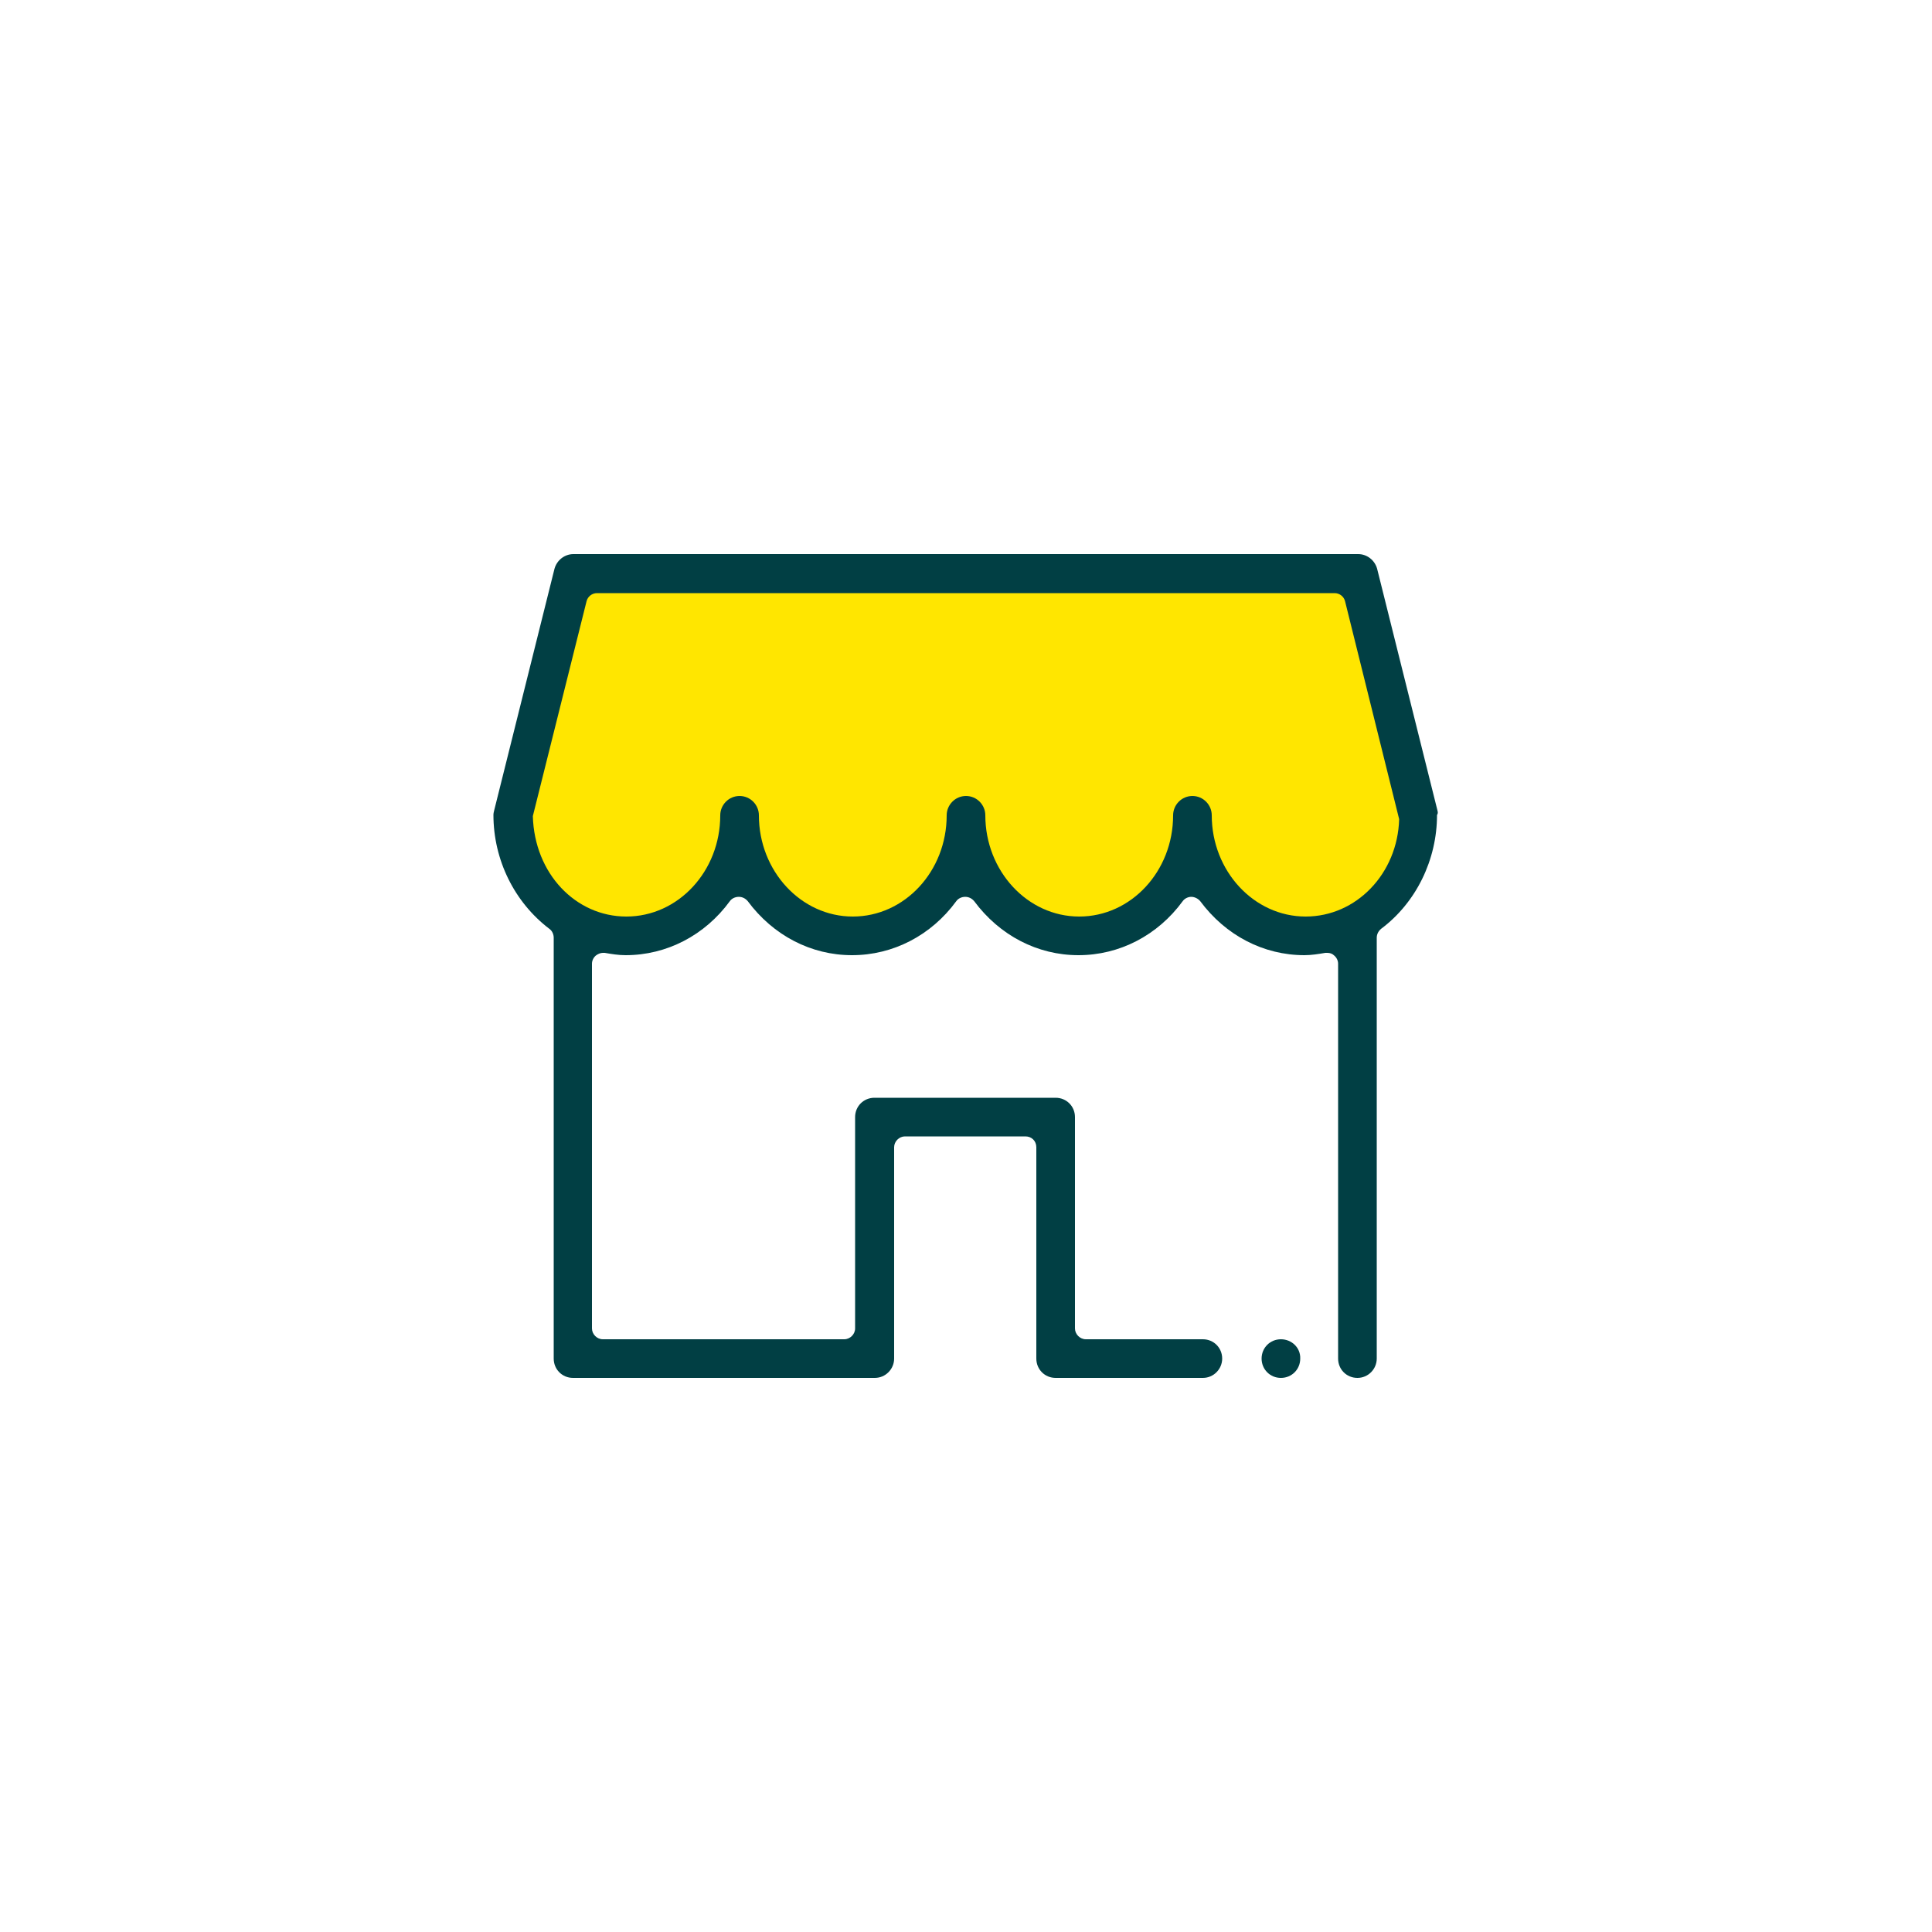 <?xml version="1.0" encoding="utf-8"?>
<!-- Generator: Adobe Illustrator 22.0.0, SVG Export Plug-In . SVG Version: 6.00 Build 0)  -->
<svg version="1.1" id="Layer_1" xmlns="http://www.w3.org/2000/svg" xmlns:xlink="http://www.w3.org/1999/xlink" x="0px" y="0px"
	 viewBox="0 0 50 50" style="enable-background:new 0 0 50 50;" xml:space="preserve">
<style type="text/css">
	.st0{fill:#013F44;}
	.st1{fill:#FFE600;}
</style>
<g>
	<path class="st0" d="M33.15,34.66c-0.28,0-0.5,0.22-0.5,0.5c0,0.28,0.22,0.5,0.5,0.5c0.28,0,0.5-0.22,0.5-0.5
		C33.66,34.88,33.43,34.66,33.15,34.66"/>
	<path class="st0" d="M37.2,20.97l-1.56-6.25c-0.06-0.22-0.26-0.38-0.49-0.38H14.84c-0.23,0-0.43,0.16-0.49,0.38l-1.56,6.25
		c-0.01,0.04-0.02,0.08-0.02,0.12c0,1.16,0.54,2.26,1.45,2.95c0.07,0.05,0.11,0.14,0.11,0.23v10.89c0,0.28,0.22,0.5,0.5,0.5h7.81
		c0.28,0,0.5-0.23,0.5-0.5v-5.47c0-0.15,0.13-0.28,0.28-0.28h3.12c0.16,0,0.28,0.12,0.28,0.28v5.47c0,0.28,0.22,0.5,0.5,0.5h3.81
		c0.28,0,0.5-0.23,0.5-0.5c0-0.28-0.22-0.5-0.5-0.5h-3.03c-0.15,0-0.28-0.13-0.28-0.28v-5.47c0-0.28-0.22-0.5-0.5-0.5h-4.69
		c-0.28,0-0.5,0.22-0.5,0.5v5.47c0,0.15-0.13,0.28-0.28,0.28h-6.25c-0.15,0-0.28-0.13-0.28-0.28v-9.44c0-0.08,0.04-0.16,0.1-0.21
		c0.05-0.04,0.12-0.07,0.18-0.07c0.02,0,0.03,0,0.05,0c0.18,0.03,0.35,0.06,0.54,0.06c1.06,0,2.05-0.51,2.7-1.4
		c0.05-0.07,0.14-0.11,0.23-0.11c0.09,0,0.17,0.04,0.23,0.11c0.66,0.89,1.64,1.4,2.7,1.4c1.06,0,2.05-0.51,2.7-1.4
		c0.05-0.07,0.14-0.11,0.23-0.11s0.17,0.04,0.23,0.11c0.66,0.89,1.64,1.4,2.7,1.4c1.06,0,2.05-0.51,2.7-1.4
		c0.05-0.07,0.14-0.11,0.22-0.11s0.17,0.04,0.23,0.11c0.66,0.89,1.64,1.4,2.7,1.4c0.18,0,0.36-0.03,0.54-0.06c0.02,0,0.03,0,0.05,0
		c0.07,0,0.13,0.02,0.18,0.07c0.06,0.05,0.1,0.13,0.1,0.21v10.22c0,0.28,0.22,0.5,0.5,0.5c0.28,0,0.5-0.23,0.5-0.5c0,0,0,0,0-0.01
		V24.27c0-0.09,0.04-0.17,0.11-0.23c0.91-0.68,1.45-1.79,1.45-2.95C37.22,21.05,37.21,21.01,37.2,20.97"/>
	<path class="st1" d="M33.79,23.72c-1.34,0-2.43-1.18-2.43-2.62c0-0.27-0.22-0.5-0.5-0.5c-0.28,0-0.5,0.23-0.5,0.5
		c0,1.45-1.09,2.62-2.43,2.62c-1.34,0-2.43-1.18-2.43-2.62c0-0.27-0.22-0.5-0.5-0.5s-0.5,0.23-0.5,0.5c0,1.45-1.09,2.62-2.43,2.62
		c-1.34,0-2.43-1.18-2.43-2.62c0-0.27-0.22-0.5-0.5-0.5c-0.28,0-0.5,0.23-0.5,0.5c0,1.45-1.09,2.62-2.43,2.62
		c-1.31,0-2.38-1.11-2.42-2.6l1.39-5.56c0.03-0.12,0.14-0.21,0.27-0.21h19.09c0.13,0,0.24,0.09,0.27,0.21l1.4,5.64
		C36.17,22.61,35.1,23.72,33.79,23.72"/>
</g>
</svg>
